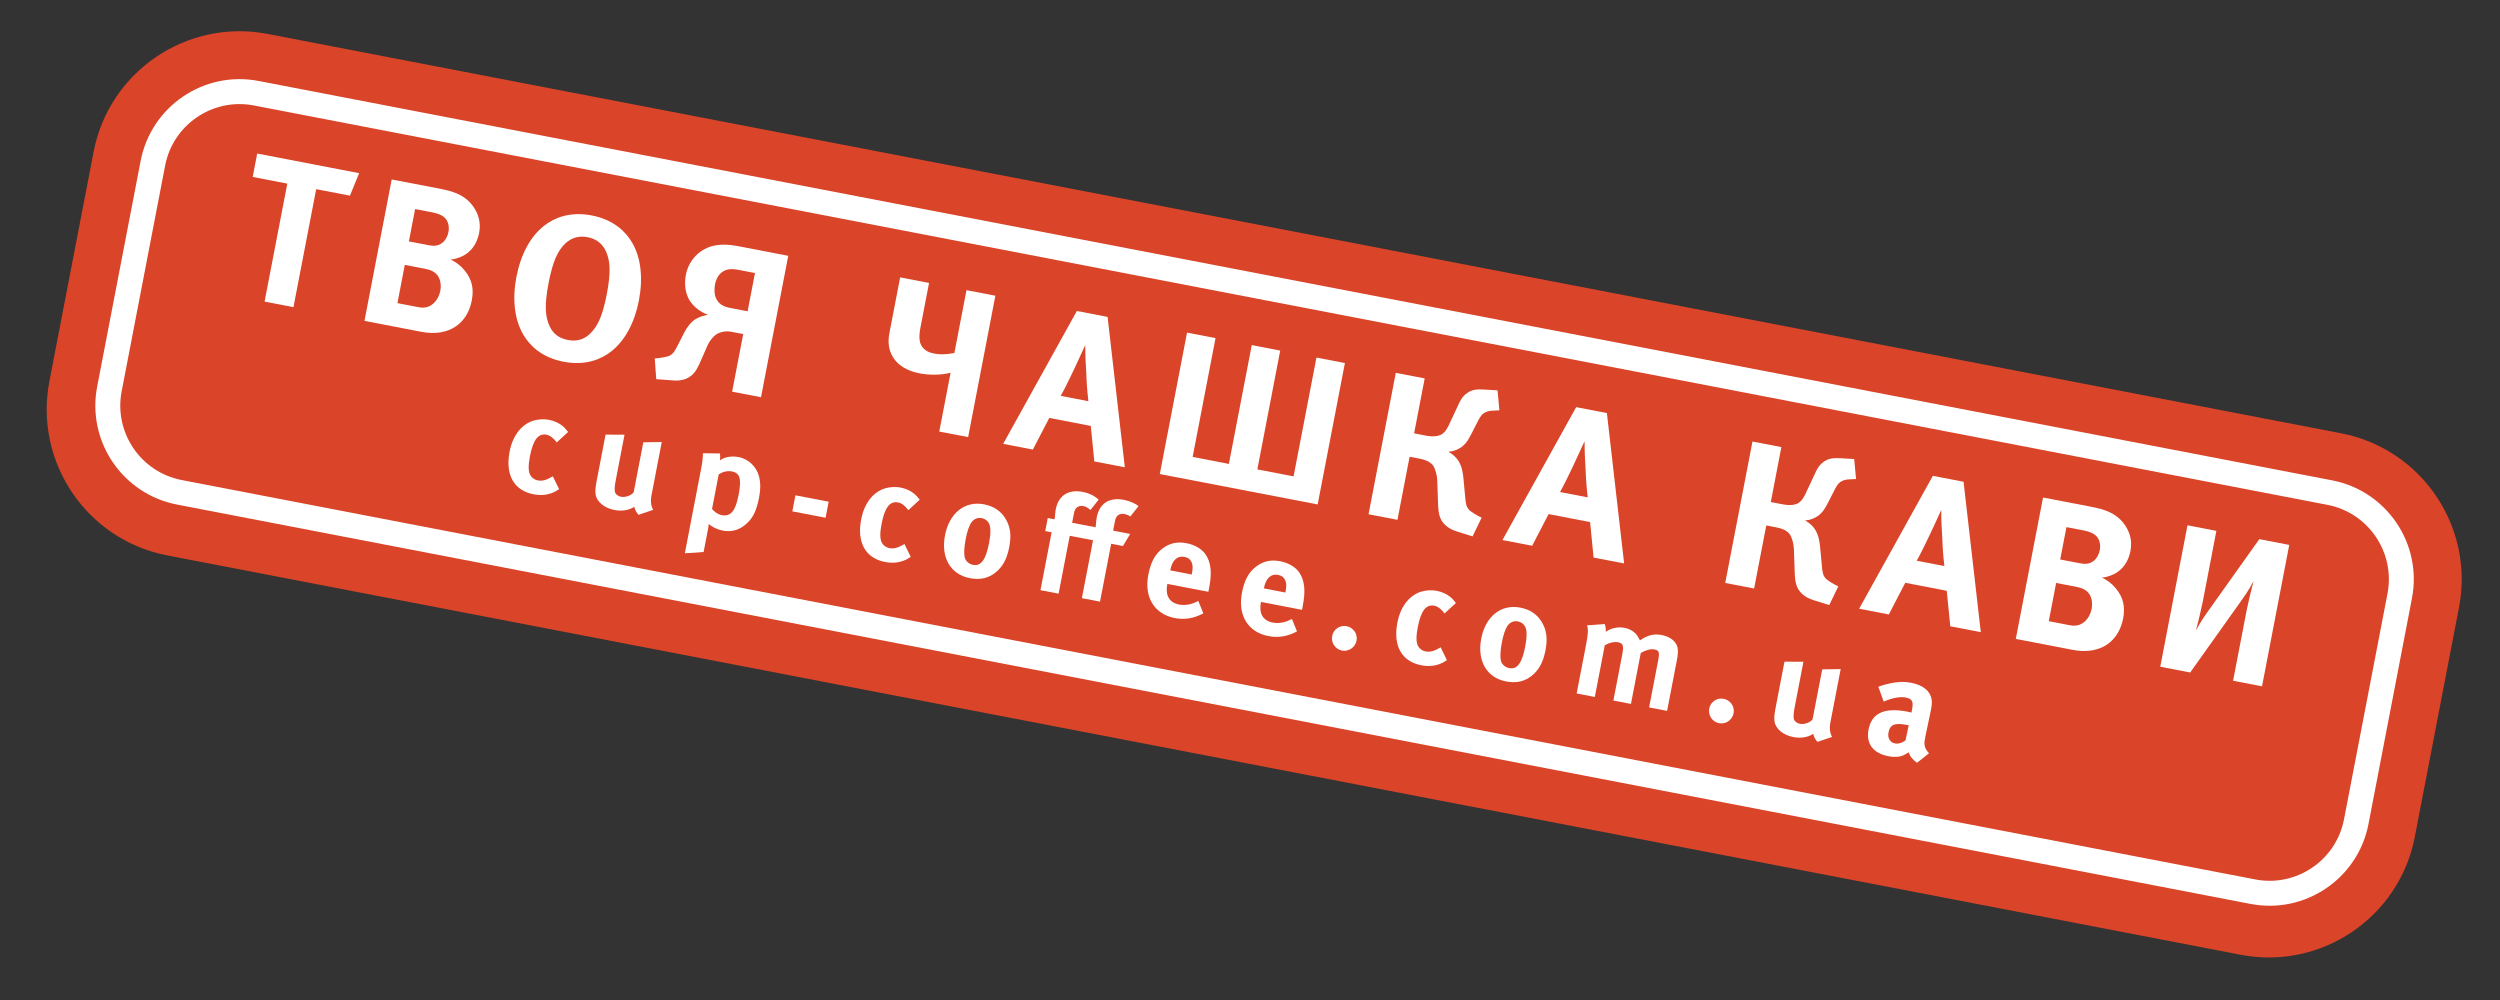 <?xml version="1.0" encoding="utf-8"?>
<!-- Generator: Adobe Illustrator 16.0.0, SVG Export Plug-In . SVG Version: 6.00 Build 0)  -->
<!DOCTYPE svg PUBLIC "-//W3C//DTD SVG 1.1//EN" "http://www.w3.org/Graphics/SVG/1.1/DTD/svg11.dtd">
<svg version="1.1" id="Layer_1" xmlns="http://www.w3.org/2000/svg" xmlns:xlink="http://www.w3.org/1999/xlink" x="0px" y="0px"
	 width="200px" height="80px" viewBox="0 0 200 80" enable-background="new 0 0 200 80" xml:space="preserve">
<rect x="0" y="0" width="200" height="80" fill="#333333" stroke="none"/>
<g>
	<g>
		<path fill="#DA4428" stroke="#DA4428" stroke-width="5.669" stroke-miterlimit="10" d="M190.477,55.469
			c-0.736,3.828-4.438,6.332-8.264,5.596L16.326,29.113c-3.827-0.737-6.333-4.437-5.596-8.265l1.502-7.795
			c0.737-3.829,4.438-6.333,8.264-5.596l165.887,31.951c3.827,0.737,6.334,4.436,5.597,8.266L190.477,55.469z"/>
		<path fill="#DA4428" stroke="#DA4428" stroke-width="5.669" stroke-miterlimit="10" d="M182.023,62.044L16.137,30.093
			c-4.361-0.84-7.226-5.073-6.386-9.434l1.501-7.795c0.84-4.362,5.072-7.228,9.433-6.388l165.886,31.951
			c4.362,0.84,7.228,5.072,6.386,9.433l-1.5,7.796C190.615,60.019,186.385,62.885,182.023,62.044z M20.308,8.437
			c-3.28-0.631-6.464,1.523-7.096,4.805l-1.501,7.795c-0.632,3.282,1.523,6.464,4.804,7.096l165.887,31.951
			c3.28,0.631,6.465-1.523,7.095-4.805l1.503-7.795c0.632-3.282-1.523-6.464-4.805-7.097L20.308,8.437z"/>
	</g>
	<g>
		<path fill="#DA4428" stroke="#DA4428" stroke-width="5.669" stroke-miterlimit="10" d="M182.023,62.044L16.137,30.093
			c-4.361-0.84-7.226-5.073-6.386-9.434l1.501-7.795c0.84-4.362,5.072-7.228,9.433-6.388l165.886,31.951
			c4.362,0.84,7.228,5.072,6.386,9.433l-1.5,7.796C190.615,60.019,186.385,62.885,182.023,62.044z M20.308,8.437
			c-3.28-0.631-6.464,1.523-7.096,4.805l-1.501,7.795c-0.632,3.282,1.523,6.464,4.804,7.096l165.887,31.951
			c3.28,0.631,6.465-1.523,7.095-4.805l1.503-7.795c0.632-3.282-1.523-6.464-4.805-7.097L20.308,8.437z"/>
		<path fill="#DA4428" stroke="#DA4428" stroke-width="5.669" stroke-miterlimit="10" d="M179.797,73.599L13.911,41.648
			c-4.901-0.943-8.121-5.701-7.177-10.601l3.539-18.372c0.944-4.901,5.7-8.121,10.601-7.178L186.76,37.448
			c4.903,0.944,8.122,5.701,7.178,10.602L190.4,66.422C189.456,71.322,184.7,74.543,179.797,73.599z M20.496,7.458
			c-3.821-0.736-7.529,1.773-8.264,5.596l-1.502,7.795c-0.736,3.822,1.774,7.529,5.596,8.265l165.887,31.951
			c3.822,0.735,7.527-1.773,8.264-5.596l1.503-7.795c0.735-3.822-1.774-7.53-5.597-8.266L20.496,7.458z M182.213,61.064
			L16.326,29.113c-3.821-0.736-6.332-4.443-5.596-8.265l1.502-7.795c0.735-3.823,4.443-6.332,8.264-5.596l165.887,31.951
			c3.822,0.736,6.332,4.443,5.597,8.266l-1.503,7.795C189.74,59.291,186.035,61.8,182.213,61.064z M20.119,9.417
			c-2.741-0.528-5.399,1.271-5.928,4.013l-1.501,7.795c-0.528,2.742,1.272,5.4,4.013,5.929L182.59,59.104
			c2.741,0.527,5.398-1.271,5.929-4.014l1.5-7.796c0.527-2.74-1.271-5.4-4.013-5.927L20.119,9.417z"/>
	</g>
</g>
<g>
	<path fill="#DA4428" d="M188.499,65.739c-0.737,3.826-4.438,6.332-8.265,5.596L14.347,39.384c-3.827-0.738-6.332-4.438-5.595-8.265
		l1.502-7.796c0.737-3.827,4.438-6.333,8.264-5.596l165.886,31.951c3.828,0.736,6.334,4.438,5.597,8.265L188.499,65.739z"/>
	<path fill="#FFFFFF" d="M180.046,72.314L14.159,40.364c-4.361-0.84-7.227-5.072-6.386-9.434l3.479-18.065
		c0.84-4.362,5.072-7.228,9.433-6.388l165.886,31.951c4.362,0.84,7.228,5.072,6.386,9.433l-3.479,18.066
		C188.639,70.289,184.406,73.155,180.046,72.314z M20.308,8.437c-3.28-0.631-6.464,1.523-7.096,4.805l-3.48,18.067
		c-0.632,3.28,1.524,6.463,4.805,7.095l165.887,31.951c3.281,0.631,6.465-1.523,7.096-4.804l3.48-18.066
		c0.632-3.282-1.523-6.464-4.805-7.097L20.308,8.437z"/>
</g>
<g>
	<path fill="#FFFFFF" d="M27.996,15.653l-2.701-0.519l-1.818,9.44l-2.311-0.445l1.818-9.44l-2.768-0.534l0.36-1.872l8.156,1.571
		L27.996,15.653z"/>
	<path fill="#FFFFFF" d="M35.162,15.092c1.123,0.215,1.997,0.502,2.643,1.353c0.47,0.63,0.687,1.348,0.524,2.194
		c-0.092,0.472-0.343,1.251-1.129,1.741c-0.191,0.115-0.587,0.326-1.156,0.386c0.405,0.179,0.791,0.456,1.132,0.876
		c0.587,0.721,0.748,1.461,0.565,2.406c-0.338,1.756-1.746,2.938-4.042,2.496l-4.542-0.875l2.179-11.312L35.162,15.092z
		 M32.711,19.312l1.53,0.295c0.342,0.065,0.736,0.125,1.13-0.17c0.255-0.187,0.438-0.523,0.504-0.866
		c0.097-0.503-0.042-1.004-0.431-1.264c-0.314-0.212-0.705-0.287-0.916-0.329l-1.319-0.253L32.711,19.312z M33.405,24.562
		c0.439,0.084,0.858,0.098,1.312-0.322c0.249-0.239,0.435-0.591,0.507-0.966c0.088-0.455,0.01-0.926-0.205-1.221
		c-0.265-0.371-0.683-0.486-1.024-0.552l-1.611-0.31l-0.589,3.06L33.405,24.562z"/>
	<path fill="#FFFFFF" d="M50.57,19.41c0.7,1.181,0.89,2.822,0.542,4.629c-0.344,1.789-1.127,3.227-2.22,4.079
		c-0.776,0.61-2.03,1.162-3.804,0.821c-1.774-0.342-2.733-1.321-3.228-2.175c-0.698-1.198-0.891-2.823-0.547-4.613
		c0.348-1.807,1.135-3.259,2.224-4.096c0.776-0.61,2.03-1.162,3.804-0.82C49.116,17.578,50.076,18.556,50.57,19.41z M44.918,19.824
		c-0.293,0.382-0.685,1.016-1.033,2.823c-0.344,1.79-0.216,2.524-0.086,2.988c0.182,0.642,0.55,1.354,1.625,1.562
		c1.074,0.207,1.682-0.318,2.087-0.848c0.294-0.382,0.686-1.016,1.031-2.805c0.348-1.808,0.219-2.542,0.089-3.006
		c-0.12-0.427-0.435-1.333-1.624-1.562C45.818,18.749,45.19,19.472,44.918,19.824z"/>
	<path fill="#FFFFFF" d="M60.881,31.778l-2.311-0.445l0.887-4.608l-0.961-0.184c-0.438-0.085-0.88,0.016-1.168,0.197
		c-0.269,0.167-0.582,0.563-0.731,0.905l-0.482,1.104c-0.215,0.499-0.429,1-0.807,1.298c-0.504,0.426-1.146,0.42-1.493,0.387
		L52.5,30.333l-0.12-1.66l0.361-0.033c0.188-0.014,0.575-0.092,0.702-0.134c0.379-0.129,0.538-0.421,0.696-0.726l0.623-1.215
		c0.215-0.415,0.527-0.81,0.874-1.03c0.289-0.182,0.699-0.305,1.012-0.347c-0.616-0.22-1.189-0.666-1.495-1.182
		c-0.344-0.573-0.417-1.33-0.28-2.045c0.16-0.83,0.699-1.621,1.506-2.039c0.94-0.494,1.945-0.369,2.791-0.207l3.89,0.749
		L60.881,31.778z M59.145,21.602c-0.342-0.066-0.719-0.122-1.063-0.002c-0.272,0.099-0.729,0.367-0.876,1.132
		c-0.072,0.374-0.082,0.862,0.12,1.221c0.273,0.508,0.807,0.628,1.067,0.678l1.416,0.273l0.589-3.061L59.145,21.602z"/>
	<path fill="#FFFFFF" d="M75.141,34.525l0.906-4.705c-0.906,0.231-1.856,0.167-2.475,0.048c-0.504-0.098-1.501-0.357-2.079-1.211
		c-0.525-0.776-0.427-1.551-0.331-2.056l0.85-4.411l2.312,0.445l-0.684,3.549c-0.069,0.358-0.168,0.963,0.036,1.391
		c0.241,0.504,0.752,0.651,1.046,0.708c0.455,0.087,0.893,0.088,1.628-0.041l0.969-5.03l2.311,0.445l-2.179,11.312L75.141,34.525z"
		/>
	<path fill="#FFFFFF" d="M87.544,36.914l-0.281-2.84l-3.32-0.641l-1.314,2.533l-2.376-0.458l5.895-10.629l2.459,0.474l1.379,12.031
		L87.544,36.914z M87.07,32.096c-0.136-1.225-0.156-1.819-0.176-2.415c-0.031-0.629-0.069-0.958-0.073-2.073
		c-0.294,0.652-0.727,1.582-0.954,2.062c-0.502,1.033-0.676,1.405-1.01,2L87.07,32.096z"/>
	<path fill="#FFFFFF" d="M95.412,36.554l2.898,0.559l1.831-9.505l2.277,0.438l-1.83,9.505l2.898,0.559l1.83-9.505l2.277,0.438
		l-2.179,11.312l-12.63-2.432l2.179-11.313l2.279,0.438L95.412,36.554z"/>
	<path fill="#FFFFFF" d="M119.95,32.825l-0.547,0.029c-0.204,0.011-0.361,0.032-0.564,0.128c-0.205,0.095-0.365,0.232-0.584,0.664
		l-0.517,1.014c-0.189,0.369-0.41,0.816-0.841,1.122c-0.271,0.184-0.62,0.335-1.029,0.359c0.396,0.21,0.632,0.476,0.778,0.688
		c0.303,0.449,0.372,0.951,0.419,1.332l0.166,1.771c0.034,0.343,0.072,0.672,0.376,0.933c0.103,0.086,0.432,0.302,0.603,0.386
		l0.32,0.164l-0.727,1.497l-1.257-0.395c-0.717-0.223-1.064-0.609-1.242-0.914c-0.237-0.434-0.253-0.961-0.267-1.504l-0.059-1.715
		c-0.016-0.358-0.162-0.91-0.335-1.146c-0.257-0.335-0.703-0.472-1.029-0.535l-0.846-0.163l-0.972,5.045l-2.313-0.445l2.179-11.312
		l2.313,0.445l-0.847,4.394l1.009,0.195c0.407,0.079,0.881,0.068,1.184-0.11c0.326-0.191,0.521-0.591,0.674-0.934l0.63-1.346
		c0.143-0.311,0.31-0.734,0.756-1.038c0.371-0.265,0.783-0.305,1.301-0.272l1.12,0.064L119.95,32.825z"/>
	<path fill="#FFFFFF" d="M127.487,44.607l-0.279-2.84l-3.32-0.639l-1.315,2.532l-2.377-0.457l5.897-10.631l2.458,0.473l1.379,12.031
		L127.487,44.607z M127.017,39.79c-0.136-1.225-0.157-1.82-0.178-2.415c-0.031-0.63-0.069-0.958-0.073-2.073
		c-0.294,0.651-0.729,1.58-0.954,2.06c-0.502,1.034-0.677,1.407-1.009,2.001L127.017,39.79z"/>
	<path fill="#FFFFFF" d="M148.484,38.32l-0.547,0.029c-0.204,0.011-0.359,0.031-0.564,0.128c-0.204,0.095-0.365,0.232-0.583,0.664
		l-0.518,1.014c-0.188,0.369-0.408,0.816-0.839,1.122c-0.271,0.184-0.622,0.336-1.032,0.359c0.399,0.212,0.635,0.477,0.78,0.688
		c0.301,0.449,0.373,0.951,0.418,1.332l0.166,1.771c0.035,0.343,0.071,0.672,0.376,0.933c0.102,0.087,0.431,0.303,0.602,0.385
		l0.323,0.166l-0.727,1.495l-1.259-0.394c-0.718-0.223-1.063-0.609-1.241-0.914c-0.237-0.434-0.255-0.961-0.269-1.504l-0.059-1.715
		c-0.016-0.357-0.161-0.91-0.336-1.146c-0.255-0.335-0.701-0.472-1.027-0.535l-0.846-0.163l-0.972,5.045l-2.312-0.444l2.179-11.313
		l2.312,0.445l-0.845,4.395l1.008,0.195c0.407,0.079,0.881,0.069,1.186-0.108c0.323-0.192,0.521-0.592,0.67-0.936l0.63-1.346
		c0.145-0.311,0.311-0.735,0.757-1.038c0.373-0.265,0.785-0.304,1.303-0.272l1.118,0.064L148.484,38.32z"/>
	<path fill="#FFFFFF" d="M156.023,50.103l-0.283-2.84l-3.319-0.64l-1.314,2.533l-2.376-0.458l5.896-10.63l2.458,0.474l1.379,12.031
		L156.023,50.103z M155.549,45.285c-0.136-1.225-0.156-1.82-0.176-2.414c-0.03-0.631-0.07-0.958-0.074-2.074
		c-0.292,0.653-0.725,1.582-0.953,2.062c-0.503,1.034-0.676,1.406-1.01,2.001L155.549,45.285z"/>
	<path fill="#FFFFFF" d="M167.269,40.537c1.121,0.215,1.996,0.502,2.643,1.353c0.469,0.63,0.687,1.348,0.522,2.194
		c-0.091,0.472-0.344,1.252-1.128,1.741c-0.193,0.115-0.586,0.326-1.155,0.387c0.404,0.178,0.789,0.454,1.13,0.875
		c0.588,0.721,0.749,1.461,0.567,2.405c-0.338,1.757-1.747,2.938-4.043,2.496l-4.541-0.875l2.179-11.312L167.269,40.537z
		 M164.817,44.758l1.53,0.295c0.342,0.064,0.735,0.124,1.132-0.171c0.254-0.188,0.438-0.524,0.502-0.866
		c0.097-0.504-0.042-1.004-0.431-1.264c-0.314-0.212-0.704-0.287-0.917-0.328l-1.317-0.254L164.817,44.758z M165.512,50.006
		c0.438,0.085,0.857,0.098,1.311-0.321c0.25-0.239,0.435-0.593,0.507-0.967c0.087-0.456,0.01-0.926-0.204-1.221
		c-0.268-0.372-0.682-0.485-1.024-0.552l-1.61-0.31l-0.589,3.06L165.512,50.006z"/>
	<path fill="#FFFFFF" d="M178.646,54.46l1.079-5.599c0.11-0.57,0.373-1.667,0.561-2.375c-0.453,0.858-0.766,1.254-1.161,1.819
		l-3.91,5.494l-2.394-0.461l2.178-11.314l2.312,0.446l-1.077,5.599c-0.11,0.569-0.371,1.668-0.557,2.374
		c0.451-0.856,0.763-1.254,1.16-1.817l3.909-5.494l2.394,0.461l-2.178,11.313L178.646,54.46z"/>
</g>
<g>
	<path fill="#FFFFFF" d="M44.128,39.454c-0.444,0.154-0.91,0.191-1.453,0.086c-1.563-0.3-2.262-1.561-1.908-3.4
		c0.252-1.309,0.917-2.076,1.669-2.403c0.427-0.183,1.012-0.242,1.488-0.15c0.375,0.072,0.77,0.24,1.048,0.465
		c0.188,0.151,0.273,0.249,0.477,0.506l-0.909,0.836c-0.246-0.334-0.535-0.563-0.812-0.617c-0.665-0.128-1.076,0.392-1.333,1.723
		c-0.143,0.74-0.128,1.204,0.014,1.484c0.117,0.229,0.348,0.398,0.604,0.448c0.343,0.066,0.681-0.016,1.108-0.268l0.104-0.06
		l0.503,1.027C44.465,39.311,44.352,39.369,44.128,39.454z"/>
	<path fill="#FFFFFF" d="M51.082,41.183c-0.163-0.169-0.281-0.388-0.336-0.639c-0.434,0.284-1.002,0.37-1.601,0.254
		c-0.798-0.153-1.412-0.663-1.496-1.24c-0.04-0.272-0.015-0.579,0.096-1.155l0.7-3.634l1.517,0.005l-0.702,3.645
		c-0.099,0.51-0.106,0.785-0.058,0.955c0.046,0.169,0.248,0.323,0.469,0.366c0.366,0.07,0.86-0.11,1.025-0.366l0.768-3.989
		l1.476-0.024l-0.834,4.332c-0.073,0.377-0.025,0.789,0.145,1.097L51.082,41.183z"/>
	<path fill="#FFFFFF" d="M59.468,42.098c-0.467,0.334-1.021,0.468-1.642,0.35c-0.443-0.086-0.844-0.278-1.129-0.528
		c-0.002,0.138-0.035,0.303-0.067,0.47l-0.341,1.772l-1.502,0.101l1.263-6.558c0.144-0.744,0.172-0.955,0.186-1.447l1.364,0.02
		c0.017,0.211,0.021,0.372-0.002,0.553c0.315-0.262,0.922-0.376,1.498-0.265c0.4,0.077,0.784,0.289,1.054,0.561
		c0.531,0.525,0.833,1.344,0.581,2.651C60.495,40.997,60.176,41.579,59.468,42.098z M59.181,38.329
		c-0.05-0.331-0.252-0.542-0.617-0.612c-0.366-0.07-0.75,0.016-1.069,0.241l-0.532,2.76c0.167,0.205,0.457,0.432,0.756,0.49
		c0.732,0.14,1.115-0.302,1.366-1.6C59.189,39.067,59.229,38.626,59.181,38.329z"/>
	<path fill="#FFFFFF" d="M63.386,40.909l0.248-1.284l2.659,0.512l-0.247,1.284L63.386,40.909z"/>
	<path fill="#FFFFFF" d="M72.253,44.871c-0.443,0.154-0.91,0.191-1.453,0.087c-1.562-0.302-2.262-1.562-1.907-3.402
		c0.252-1.308,0.917-2.076,1.668-2.401c0.427-0.183,1.013-0.242,1.489-0.15c0.376,0.072,0.77,0.239,1.048,0.466
		c0.189,0.151,0.274,0.249,0.478,0.505l-0.907,0.837c-0.247-0.334-0.536-0.563-0.813-0.617c-0.665-0.128-1.075,0.391-1.331,1.722
		c-0.143,0.741-0.128,1.205,0.013,1.484c0.117,0.229,0.348,0.399,0.603,0.448c0.344,0.066,0.681-0.016,1.11-0.268l0.104-0.061
		l0.502,1.028C72.59,44.729,72.476,44.786,72.253,44.871z"/>
	<path fill="#FFFFFF" d="M79.608,45.827c-0.526,0.403-1.149,0.593-2.024,0.425c-1.54-0.297-2.328-1.643-1.984-3.426
		c0.344-1.785,1.592-2.774,3.121-2.48c0.809,0.156,1.387,0.555,1.764,1.225c0.353,0.62,0.431,1.279,0.254,2.199
		C80.552,44.744,80.202,45.366,79.608,45.827z M79.117,41.87c-0.108-0.215-0.319-0.37-0.585-0.422
		c-0.354-0.068-0.686,0.097-0.875,0.429c-0.157,0.279-0.289,0.668-0.398,1.232c-0.126,0.655-0.153,1.155-0.087,1.467
		c0.074,0.336,0.377,0.555,0.665,0.611c0.642,0.123,1.03-0.4,1.288-1.74C79.271,42.684,79.268,42.165,79.117,41.87z"/>
	<path fill="#FFFFFF" d="M85.58,42.863l-0.892,4.631l-1.451-0.279l0.892-4.631l-0.51-0.098l0.201-1.043l0.543,0.105
		c0.047-0.244,0.045-0.532,0.094-0.786c0.216-1.118,1.004-1.634,2.168-1.41c0.487,0.094,0.866,0.271,1.272,0.613l-0.654,0.828
		c-0.291-0.215-0.396-0.271-0.572-0.305c-0.378-0.073-0.666,0.112-0.745,0.524l-0.156,0.808l1.873,0.361
		c0.047-0.243,0.044-0.532,0.093-0.786c0.216-1.118,1.005-1.633,2.168-1.41c0.488,0.094,0.952,0.311,1.179,0.502l-0.654,0.828
		c-0.131-0.092-0.358-0.172-0.479-0.195c-0.377-0.073-0.666,0.113-0.745,0.524L89.05,42.45l1.363,0.264l-0.578,0.969l-0.941-0.182
		l-0.892,4.631l-1.452-0.28l0.892-4.63L85.58,42.863z"/>
	<path fill="#FFFFFF" d="M93.389,46.712l-0.009,0.044c-0.168,0.875,0.169,1.457,0.934,1.605c0.51,0.097,1.021,0.002,1.549-0.289
		l0.405,0.997c-0.755,0.406-1.493,0.528-2.29,0.375c-1.628-0.314-2.459-1.669-2.115-3.452c0.196-1.019,0.537-1.656,1.142-2.114
		c0.565-0.43,1.177-0.564,1.931-0.419c0.653,0.126,1.23,0.467,1.524,0.914c0.42,0.632,0.505,1.439,0.276,2.627l-0.066,0.344
		L93.389,46.712z M95.352,45.895c0.081-0.42,0.08-0.652-0.013-0.889c-0.101-0.248-0.291-0.4-0.59-0.459
		c-0.565-0.107-0.972,0.274-1.124,1.061l-0.004,0.022l1.718,0.331L95.352,45.895z"/>
	<path fill="#FFFFFF" d="M100.881,48.154l-0.01,0.045c-0.168,0.874,0.168,1.456,0.934,1.604c0.51,0.099,1.021,0.002,1.55-0.289
		l0.404,0.999c-0.756,0.405-1.492,0.526-2.29,0.373c-1.629-0.312-2.459-1.669-2.116-3.452c0.196-1.019,0.537-1.655,1.144-2.113
		c0.565-0.431,1.178-0.565,1.931-0.419c0.654,0.125,1.23,0.467,1.525,0.914c0.417,0.631,0.503,1.439,0.274,2.625l-0.066,0.346
		L100.881,48.154z M102.843,47.337c0.081-0.421,0.08-0.651-0.013-0.888c-0.102-0.248-0.291-0.4-0.59-0.459
		c-0.564-0.107-0.973,0.273-1.124,1.061l-0.004,0.021l1.718,0.33L102.843,47.337z"/>
	<path fill="#FFFFFF" d="M107.36,52.047c-0.542-0.104-0.89-0.633-0.784-1.176c0.102-0.531,0.618-0.881,1.148-0.778
		c0.543,0.104,0.902,0.622,0.801,1.153C108.421,51.79,107.892,52.148,107.36,52.047z"/>
	<path fill="#FFFFFF" d="M115.15,53.133c-0.444,0.154-0.911,0.191-1.454,0.087c-1.562-0.301-2.262-1.562-1.907-3.4
		c0.252-1.31,0.918-2.076,1.669-2.403c0.426-0.182,1.013-0.242,1.488-0.15c0.376,0.074,0.769,0.24,1.048,0.467
		c0.188,0.15,0.273,0.248,0.478,0.506l-0.908,0.836c-0.246-0.334-0.536-0.563-0.812-0.617c-0.664-0.128-1.075,0.392-1.332,1.723
		c-0.142,0.74-0.129,1.204,0.013,1.484c0.118,0.229,0.349,0.399,0.604,0.447c0.345,0.067,0.682-0.016,1.11-0.268l0.104-0.06
		l0.502,1.027C115.487,52.989,115.372,53.048,115.15,53.133z"/>
	<path fill="#FFFFFF" d="M122.504,54.089c-0.525,0.403-1.148,0.594-2.021,0.425c-1.541-0.296-2.329-1.642-1.985-3.425
		c0.344-1.786,1.59-2.775,3.122-2.48c0.808,0.156,1.387,0.556,1.764,1.226c0.35,0.619,0.431,1.277,0.253,2.196
		C123.447,53.007,123.099,53.629,122.504,54.089z M122.012,50.133c-0.105-0.216-0.318-0.371-0.583-0.423
		c-0.356-0.068-0.687,0.098-0.876,0.43c-0.157,0.278-0.29,0.666-0.398,1.231c-0.126,0.655-0.154,1.155-0.087,1.467
		c0.072,0.336,0.377,0.556,0.664,0.61c0.644,0.125,1.031-0.398,1.289-1.738C122.167,50.945,122.164,50.427,122.012,50.133z"/>
	<path fill="#FFFFFF" d="M131.929,56.593l0.721-3.744c0.13-0.677,0.078-0.823-0.31-0.898c-0.276-0.053-0.7,0.061-1.078,0.286
		l-0.785,4.077l-1.406-0.271l0.71-3.689c0.137-0.709,0.069-0.894-0.341-0.973c-0.276-0.053-0.683,0.018-1.058,0.245l-0.796,4.131
		l-1.453-0.279l0.763-3.955c0.157-0.819,0.17-1.186,0.069-1.493l1.411-0.106c0.069,0.174,0.089,0.316,0.087,0.615
		c0.46-0.302,0.977-0.411,1.497-0.31c0.466,0.09,0.825,0.319,1.062,0.687c0.063,0.094,0.121,0.208,0.169,0.319
		c0.623-0.43,1.128-0.552,1.749-0.432c0.442,0.085,0.839,0.298,1.05,0.57c0.27,0.338,0.306,0.691,0.156,1.466l-0.777,4.031
		L131.929,56.593z"/>
	<path fill="#FFFFFF" d="M137.522,57.856c-0.542-0.105-0.887-0.633-0.783-1.177c0.103-0.53,0.618-0.88,1.15-0.777
		c0.542,0.104,0.901,0.623,0.8,1.153C138.585,57.6,138.058,57.958,137.522,57.856z"/>
	<path fill="#FFFFFF" d="M145.396,59.348c-0.163-0.169-0.282-0.388-0.338-0.639c-0.433,0.283-1.002,0.37-1.6,0.254
		c-0.797-0.153-1.411-0.662-1.494-1.24c-0.042-0.272-0.018-0.578,0.095-1.154l0.699-3.635l1.517,0.005l-0.702,3.645
		c-0.099,0.511-0.106,0.785-0.058,0.955s0.246,0.322,0.471,0.366c0.365,0.071,0.859-0.11,1.022-0.365l0.77-3.989l1.477-0.025
		l-0.835,4.332c-0.074,0.377-0.026,0.788,0.144,1.097L145.396,59.348z"/>
	<path fill="#FFFFFF" d="M153.36,61.021c-0.317-0.211-0.577-0.526-0.666-0.84c-0.132,0.088-0.276,0.175-0.4,0.232
		c-0.315,0.146-0.737,0.18-1.201,0.09c-1.263-0.242-1.826-1.02-1.608-2.147c0.256-1.331,1.294-1.773,3.102-1.426
		c0.109,0.021,0.209,0.041,0.33,0.074l0.045-0.232c0.121-0.63,0.04-0.865-0.503-0.97c-0.477-0.092-1.073,0.033-1.765,0.326
		l-0.426-1.186c0.334-0.13,0.578-0.198,1.009-0.287c0.6-0.127,1.095-0.135,1.615-0.033c0.953,0.183,1.538,0.663,1.638,1.339
		c0.033,0.245,0.033,0.43-0.096,1.036l-0.4,1.9c-0.13,0.619-0.137,0.893,0.287,1.366L153.36,61.021z M152.631,58.007
		c-1.031-0.197-1.422-0.079-1.553,0.597c-0.085,0.444,0.135,0.796,0.513,0.869c0.275,0.053,0.581-0.037,0.848-0.238l0.258-1.214
		L152.631,58.007z"/>
</g>
</svg>
